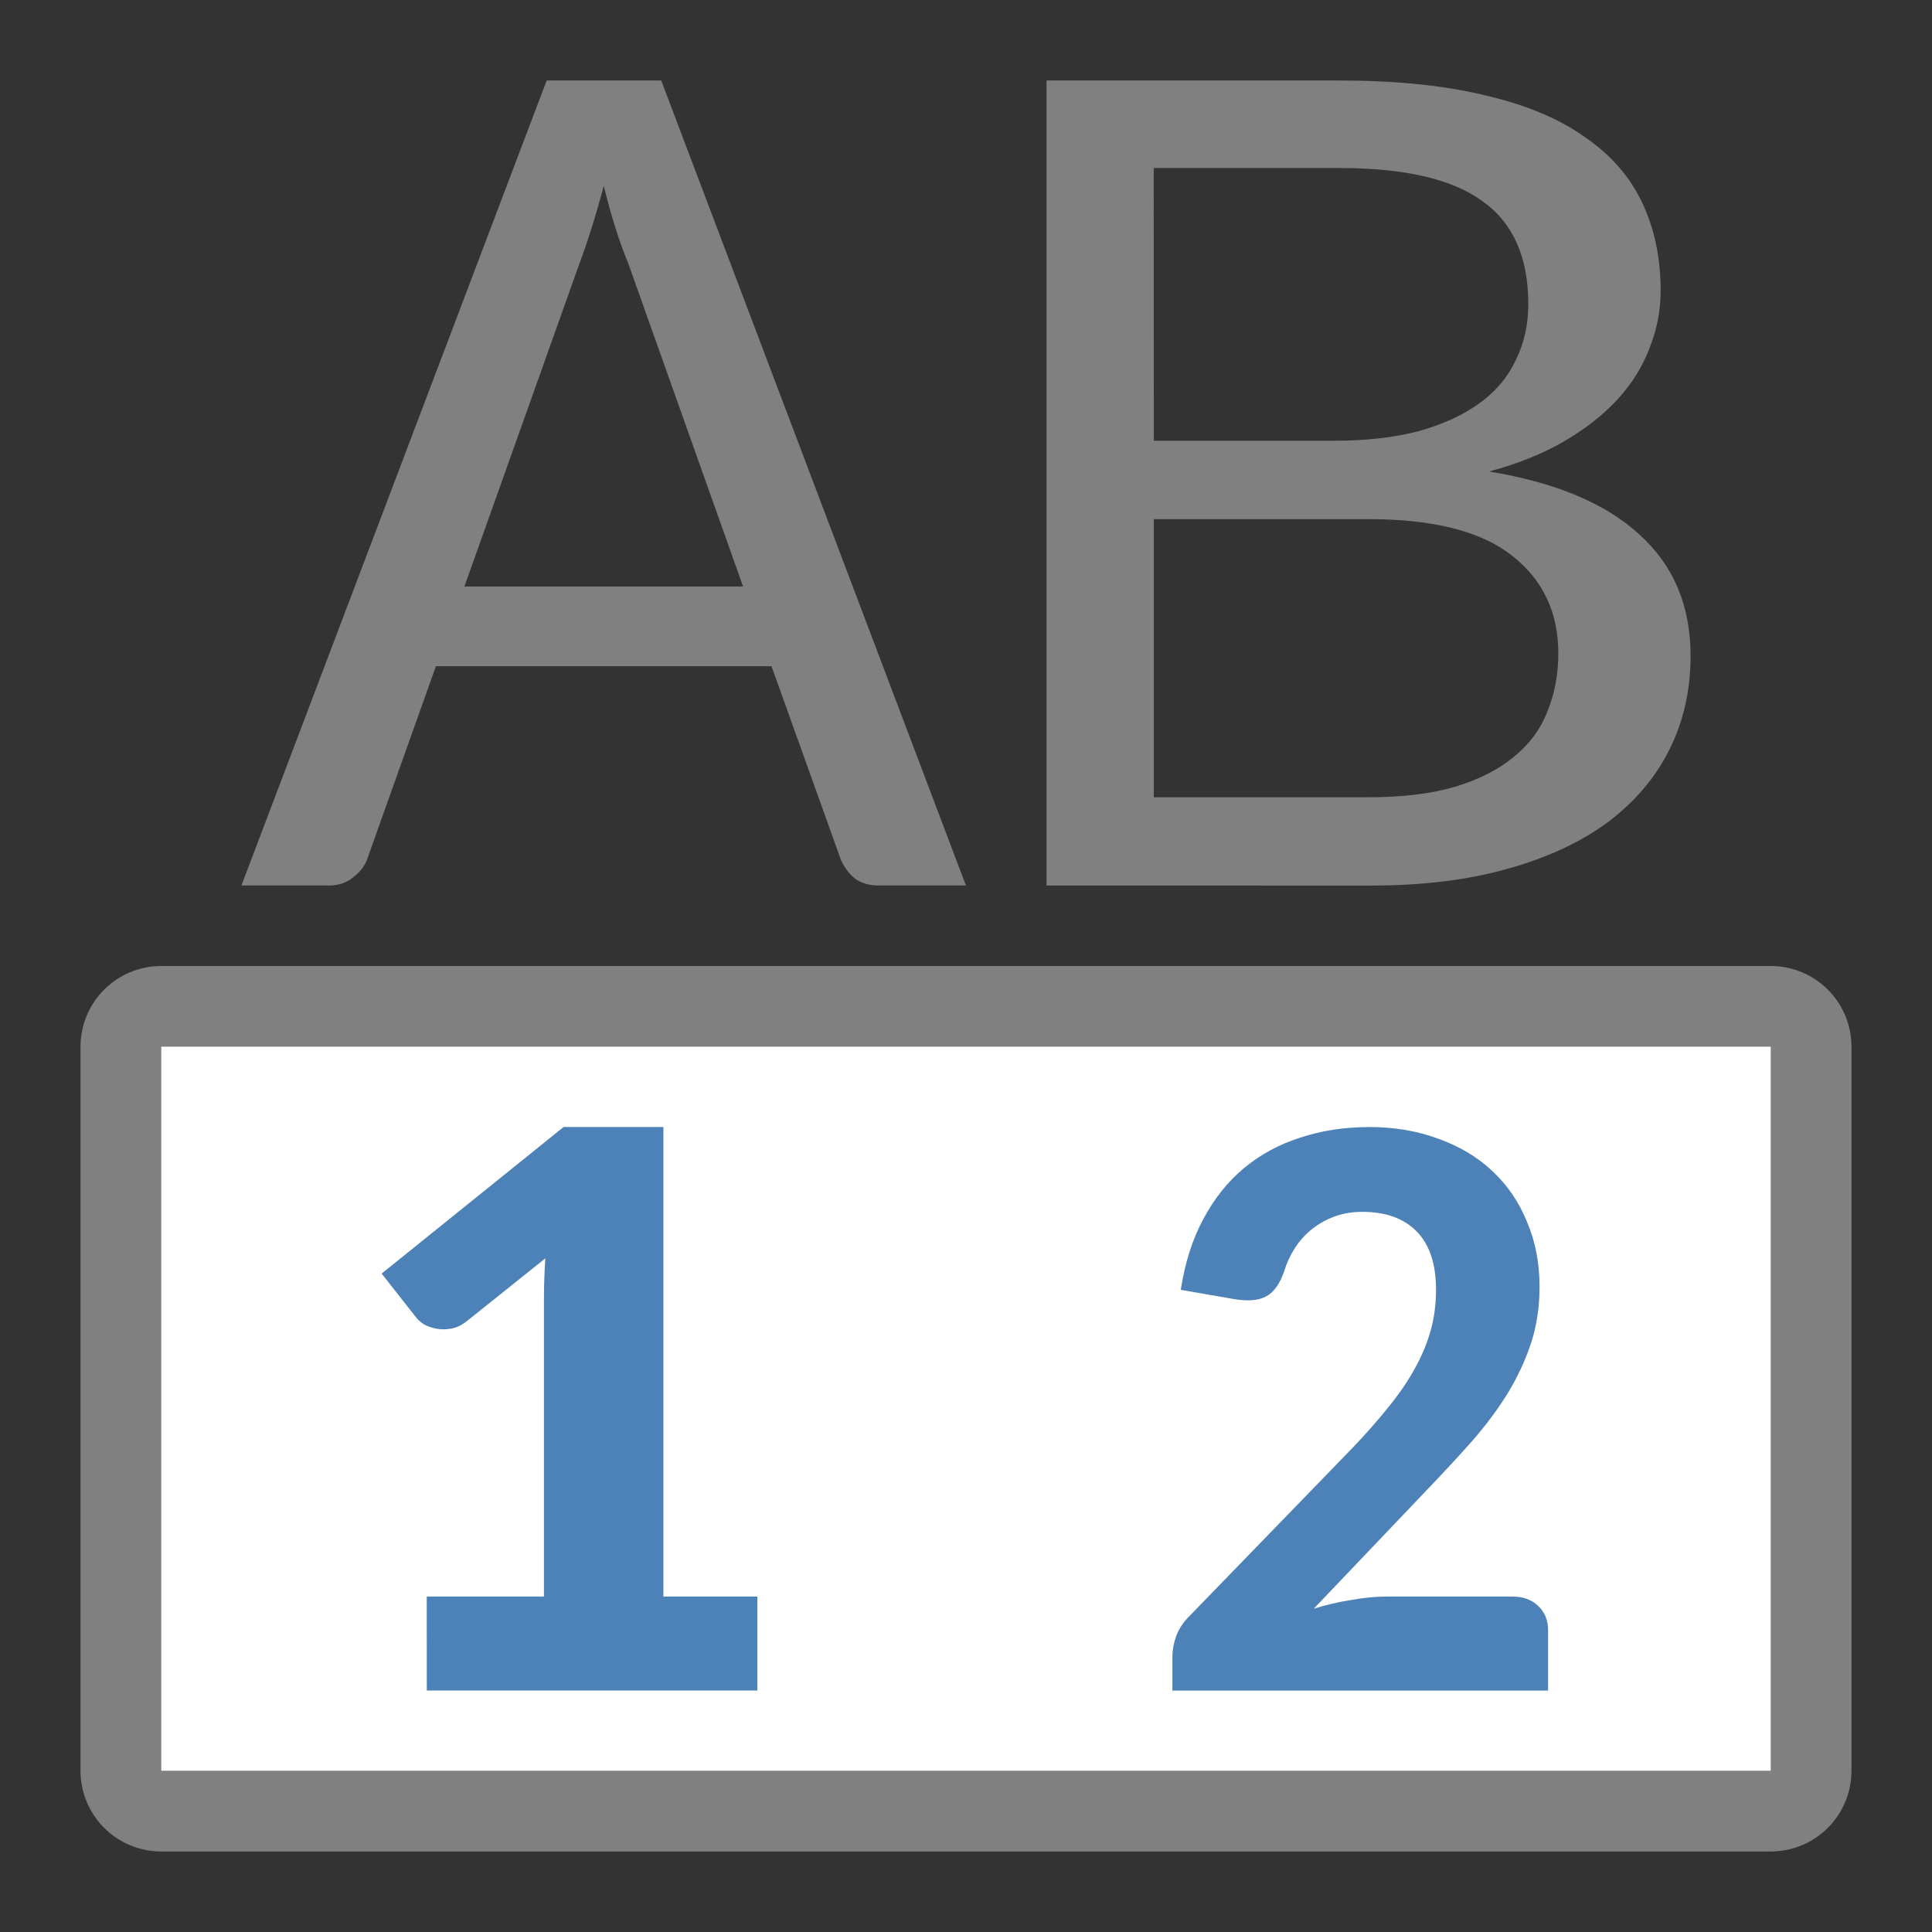 <svg xmlns="http://www.w3.org/2000/svg" viewBox="0 0 24 24"><rect x="0" y="0" width="24" height="24" fill="#333333" stroke="none"/><path fill="#fff" d="m2 13h20v9h-20z"/><path fill="#4d82b8" d="m5.301 19.833h1.456v-3.696c0-.161.006-.33.017-.505l-.98.784c-.064.049-.128.079-.193.089-.064.011-.125.011-.181 0-.057-.011-.108-.028-.153-.053-.042-.028-.074-.056-.096-.084l-.43-.547 2.26-1.821h1.24v5.833h1.167v1.167h-4.106z"/><path fill="#4d82b8" d="m17 14q .478 0 .868.146.395.141.67.401.281.261.431.631.156.365.156.808 0 .38-.109.709-.109.323-.291.62-.182.292-.426.573-.244.276-.514.558l-1.465 1.538q.234-.073.468-.109.234-.042.437-.042h1.564q.197 0 .317.115.125.115.125.302v.751h-4.667v-.422q0-.12.047-.255.052-.141.177-.261l2.006-2.069q.255-.266.447-.506.197-.24.327-.474.135-.24.203-.48.068-.245.068-.511 0-.48-.239-.724-.239-.245-.676-.245-.187 0-.343.057-.156.057-.281.156-.125.099-.213.235-.088.136-.135.292-.083.24-.229.313-.14.073-.39.031l-.665-.115q.078-.506.281-.881.203-.38.504-.631.307-.255.702-.38.395-.13.847-.13z"/><g fill="gray"><path d="m12 11h-1.085q-.185 0-.3-.091-.108-.091-.169-.228l-.862-2.405h-4.169l-.854 2.397q-.046.129-.177.228-.123.099-.3.099h-1.085l3.792-10h1.423l3.785 10zm-6.231-3.714h3.462l-1.431-4.026q-.077-.183-.154-.426-.077-.244-.146-.525-.077.289-.154.533-.077.244-.146.426z"/><path d="m13 11v-10h3.637c.701 0 1.303.061 1.805.183.508.117.922.289 1.243.518.327.223.565.497.717.822.151.32.227.682.227 1.088 0 .244-.045.479-.136.708-.085.228-.215.439-.39.632-.175.193-.396.368-.662.525-.266.157-.58.284-.943.381.828.137 1.451.398 1.868.784.423.381.635.883.635 1.507 0 .426-.088.814-.263 1.164-.175.35-.432.652-.771.906-.339.249-.756.441-1.252.578-.49.137-1.052.205-1.687.205zm1.333-4.551v3.455h2.667c.417 0 .774-.043 1.07-.129.302-.091.547-.216.735-.373.194-.157.333-.345.417-.563.091-.223.136-.464.136-.723 0-.512-.194-.918-.581-1.218-.381-.299-.974-.449-1.778-.449zm0-.974h2.24c.405 0 .759-.041 1.061-.122.302-.086.553-.203.753-.35.2-.147.348-.325.444-.533.103-.208.154-.439.154-.693 0-.583-.19-1.01-.571-1.279-.375-.274-.967-.411-1.778-.411h-2.304z"/><path d="m2.006 12c-.558 0-1.006.448-1.006 1.006v8.988c0 .558.448 1.006 1.006 1.006h19.988c.558 0 1.006-.448 1.006-1.006v-8.988c0-.558-.448-1.006-1.006-1.006zm-.006 1h20l 0 9h-20z"/></g></svg>